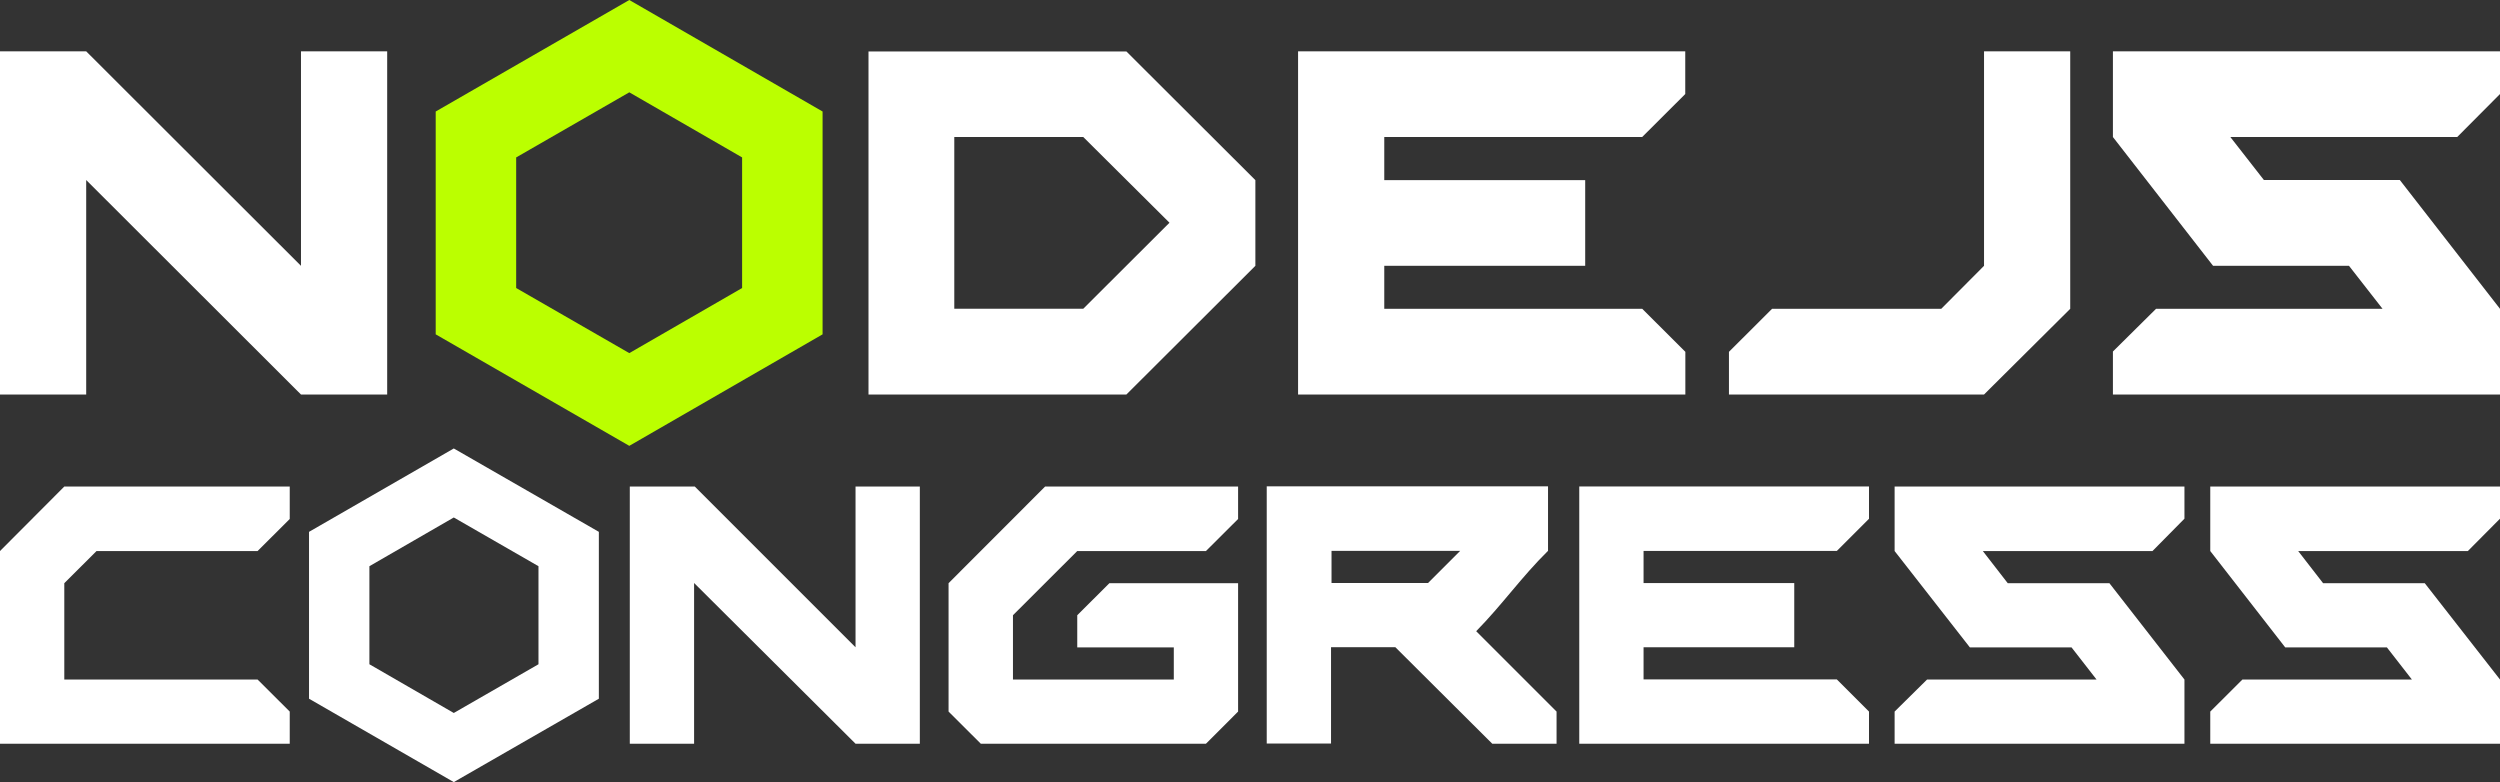 <svg id="Layer_1" data-name="Layer 1" xmlns="http://www.w3.org/2000/svg" viewBox="0 0 248.85 77.86"><rect x="0" y="0" width="248.85" height="77.86" fill="#333333" stroke="none"/><defs><style>.cls-1,.cls-3{fill:#fff;}.cls-2{fill:#bf0;}.cls-3{fill-rule:evenodd;}</style></defs><title>NJSC_logo_wht</title><polygon class="cls-1" points="97.63 74.03 120.04 74.03 123.24 70.83 123.24 58.05 110.43 58.05 107.23 61.24 107.23 64.44 116.84 64.44 116.84 67.64 100.83 67.64 100.83 61.24 107.23 54.85 120.04 54.85 123.24 51.66 123.24 48.43 104.03 48.43 94.42 58.05 94.42 70.83 97.63 74.03"/><path class="cls-1" d="M2010.41,2431.63h25.39l8.58-8.53v-25.63h-8.58v21.35l-4.26,4.28H2014.7l-4.29,4.28Z" transform="translate(-1838.31 -2392.36)"/><path class="cls-1" d="M1986.85,2466.39h6.4v-3.2l-8-8c2.63-2.68,4.46-5.34,7.15-8v-6.42h-28v25.6h6.4v-9.59h6.4Zm-16-16v-3.2h12.81l-3.2,3.2Z" transform="translate(-1838.31 -2392.36)"/><polygon class="cls-1" points="6.4 67.64 6.4 58.05 9.61 54.85 25.64 54.85 28.84 51.66 28.84 48.43 6.4 48.43 0 54.85 0 74.03 28.84 74.03 28.84 70.83 25.64 67.64 6.4 67.64"/><path class="cls-1" d="M1967.53,2431.63h38.54v-4.25l-4.29-4.28H1976.1v-4.28h20v-8.53h-20V2406h25.67l4.29-4.28v-4.25h-38.54v34.16Z" transform="translate(-1838.31 -2392.36)"/><path class="cls-1" d="M1995.51,2466.39h28.84v-3.2l-3.2-3.2h-19.24v-3.2h15v-6.39h-15v-3.2h19.24l3.2-3.2v-3.22h-28.84v25.6Z" transform="translate(-1838.31 -2392.36)"/><path class="cls-1" d="M1924.76,2431.63h25.67l12.84-12.81v-8.53l-12.84-12.81h-25.67Zm21.38-25.63,8.58,8.53-8.58,8.56h-12.84V2406Z" transform="translate(-1838.31 -2392.36)"/><path class="cls-1" d="M1868.27,2431.63h8.58v-34.16h-8.58v21.35l-21.38-21.35h-8.58v34.16h8.58v-21.35Z" transform="translate(-1838.31 -2392.36)"/><path class="cls-1" d="M1923.47,2466.39h6.4v-25.6h-6.4v16l-16-16H1901v25.6h6.4v-16Z" transform="translate(-1838.31 -2392.36)"/><path class="cls-2" d="M1920.19,2403.46v22.18l-19.24,11.1-19.27-11.1v-22.18l19.27-11.1Zm-19.24-1.91-11.26,6.48v13l11.26,6.48,11.23-6.48v-13Z" transform="translate(-1838.31 -2392.36)"/><path class="cls-1" d="M1897.92,2445.3v16.61l-14.44,8.3-14.41-8.3V2445.3l14.41-8.3Zm-14.44-1.43-8.4,4.85v9.76l8.4,4.85,8.43-4.85v-9.76Z" transform="translate(-1838.31 -2392.36)"/><polygon class="cls-3" points="222.01 13.64 244.59 13.64 248.85 9.36 248.85 5.11 210.32 5.11 210.32 13.64 220.29 26.46 233.82 26.46 237.16 30.74 214.61 30.74 210.32 34.99 210.32 39.27 248.85 39.27 248.85 30.74 238.88 17.92 225.35 17.92 222.01 13.64"/><polygon class="cls-3" points="197.37 54.85 214.26 54.85 217.44 51.63 217.44 48.43 188.59 48.43 188.59 54.85 196.08 64.44 206.2 64.44 208.69 67.64 191.82 67.64 188.59 70.83 188.59 74.03 217.44 74.03 217.44 67.64 209.97 58.05 199.85 58.05 197.37 54.85"/><polygon class="cls-3" points="228.76 54.85 245.65 54.85 248.85 51.63 248.85 48.43 220.01 48.43 220.01 54.85 227.47 64.44 237.59 64.44 240.08 67.64 223.21 67.64 220.01 70.83 220.01 74.03 248.85 74.03 248.85 67.64 241.36 58.05 231.24 58.05 228.76 54.85"/></svg>